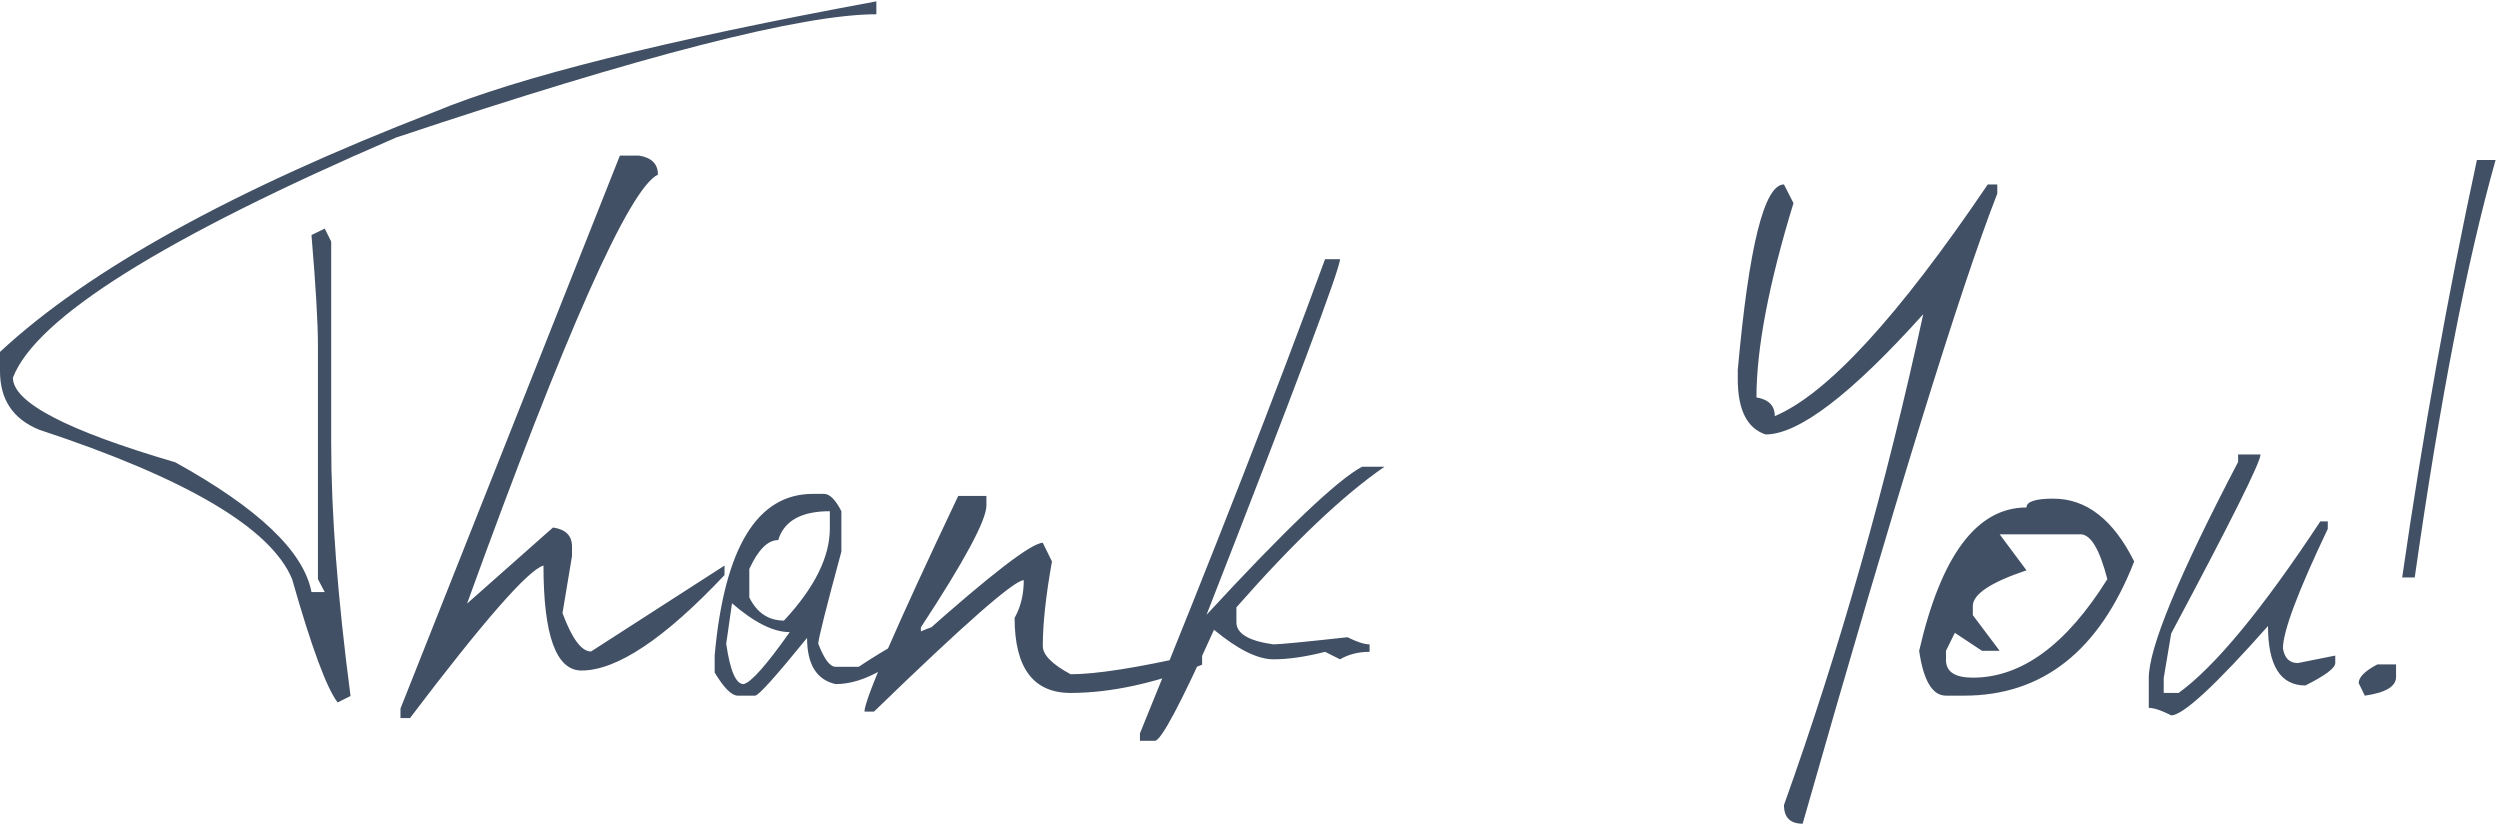 <svg width="460" height="152" viewBox="0 0 460 152" fill="none" xmlns="http://www.w3.org/2000/svg">
<path d="M161.25 0.25V2.625C147.583 2.625 118.125 10.188 72.875 25.312C30.083 43.771 6.583 58.5 2.375 69.5C2.375 74.042 12.333 79.229 32.25 85.062C47.542 93.521 55.896 101.479 57.312 108.938H59.75L58.5 106.562V63.562C58.5 59.396 58.104 52.625 57.312 43.25L59.75 42.062L60.938 44.438V81.5C60.938 94.5 62.125 110.021 64.5 128.062L62.125 129.25C60.083 126.583 57.292 119.021 53.75 106.562C49.875 97.188 34.354 88.021 7.188 79.062C2.396 77.104 0 73.521 0 68.312V64.75C16.208 49.667 42.875 34.938 80 20.562C95.375 14.188 122.458 7.417 161.25 0.25ZM114.062 28.625H117.562C119.896 29 121.062 30.167 121.062 32.125C115.812 34.625 104.104 60.938 85.938 111.062L101.75 97.062C104.083 97.396 105.25 98.562 105.25 100.562V102.312L103.5 112.812C105.25 117.521 107 119.875 108.75 119.875L133.312 104.062V105.812C122.271 117.521 113.5 123.375 107 123.375C102.333 123.375 100 116.938 100 104.062C97.208 104.854 89.021 114.208 75.438 132.125H73.688V130.375L114.062 28.625ZM149.562 90.875H151.625C152.667 90.875 153.729 91.938 154.812 94.062V101.5C151.979 111.958 150.562 117.604 150.562 118.438C151.646 121.271 152.708 122.688 153.75 122.688H158C163.667 118.938 168.271 116.458 171.812 115.25C165.146 122.333 159.125 125.875 153.75 125.875C150.25 125.083 148.5 122.25 148.5 117.375C142.75 124.458 139.562 128 138.938 128H135.75C134.625 128 133.208 126.583 131.5 123.75V120.562C133.292 100.771 139.312 90.875 149.562 90.875ZM137.875 104.688V109.938C139.292 112.771 141.417 114.188 144.25 114.188C149.875 108.146 152.688 102.5 152.688 97.25V94.062C147.438 94.062 144.271 95.833 143.188 99.375C141.271 99.375 139.5 101.146 137.875 104.688ZM134.688 111L133.625 118.438C134.333 123.396 135.396 125.875 136.812 125.875C138.146 125.625 140.979 122.438 145.312 116.312C142.312 116.312 138.771 114.542 134.688 111ZM176.312 91.25H181.5V93C181.5 95.708 177.479 103.188 169.438 115.438V117.125C182.354 105.625 189.833 99.875 191.875 99.875L193.562 103.312C192.438 109.562 191.875 114.75 191.875 118.875C191.875 120.5 193.583 122.229 197 124.062C201.625 124.062 209.104 122.896 219.438 120.562H221.188V122.312C212.312 125.771 204.25 127.5 197 127.5C190.125 127.5 186.688 122.896 186.688 113.688C187.812 111.688 188.375 109.375 188.375 106.75C186.625 106.75 177.438 114.812 160.812 130.938H159.062C159.062 128.729 164.812 115.5 176.312 91.25ZM246.562 47.688C246.562 49.438 238.375 71.25 222 113.125C236.542 97.375 246.083 88.292 250.625 85.875H254.75C247.083 91.167 238 99.792 227.5 111.75V114.5C227.5 116.583 229.771 117.938 234.312 118.562C235.438 118.562 239.979 118.125 247.938 117.25C249.688 118.125 251.042 118.562 252 118.562V119.938C249.958 119.938 248.146 120.396 246.562 121.312L243.812 119.938C240.229 120.854 237.062 121.312 234.312 121.312C231.396 121.312 227.75 119.5 223.375 115.875C217.25 129.5 213.625 136.312 212.5 136.312H209.75V134.938C223.375 101.521 234.729 72.438 243.812 47.688H246.562ZM328.25 33.938L330 37.375C325.458 52.208 323.188 64.125 323.188 73.125C325.438 73.5 326.562 74.646 326.562 76.562C336.188 72.521 349.25 58.312 365.75 33.938H367.5V35.625C360.667 53.125 348.729 91.771 331.688 151.562C329.396 151.562 328.25 150.417 328.25 148.125C338.5 119.5 347.042 89.396 353.875 57.812C340.625 72.562 330.958 79.938 324.875 79.938C321.458 78.812 319.75 75.417 319.75 69.75V68.062C321.792 45.312 324.625 33.938 328.25 33.938ZM377.812 91.75C383.896 91.75 388.854 95.604 392.688 103.312C386.271 119.771 375.833 128 361.375 128H358.062C355.562 128 353.917 125.25 353.125 119.75C357.167 102.167 363.75 93.375 372.875 93.375C372.875 92.292 374.521 91.75 377.812 91.75ZM367.938 98.312L372.875 104.938C366.292 107.146 363 109.333 363 111.5V113.188L367.938 119.75H364.688L359.688 116.438L358.062 119.75V121.438C358.062 123.604 359.708 124.688 363 124.688C371.958 124.688 380.208 118.646 387.75 106.562C386.333 101.062 384.688 98.312 382.812 98.312H367.938ZM411.812 83.625H415.938C415.938 85.042 410.458 96.021 399.5 116.562L398.125 124.75V127.5H400.875C407.583 122.625 416.271 112.104 426.938 95.938H428.312V97.312C422.812 108.854 420.062 116.188 420.062 119.312C420.354 121.104 421.271 122 422.812 122L429.688 120.625V122C429.688 122.917 427.854 124.292 424.188 126.125C419.604 126.125 417.312 122.479 417.312 115.188C407.604 126.146 401.667 131.625 399.5 131.625C397.708 130.708 396.333 130.25 395.375 130.25V124.75C395.375 119.208 400.854 105.958 411.812 85V83.625ZM455.75 29.438H459.188C453.854 48.354 448.896 73.958 444.312 106.25H442C445.833 79.75 450.417 54.146 455.75 29.438ZM437.438 122.25H440.875V124.562C440.875 126.312 438.958 127.458 435.125 128L434 125.688C434 124.604 435.146 123.458 437.438 122.25Z" fill="#415064"/>
</svg>
